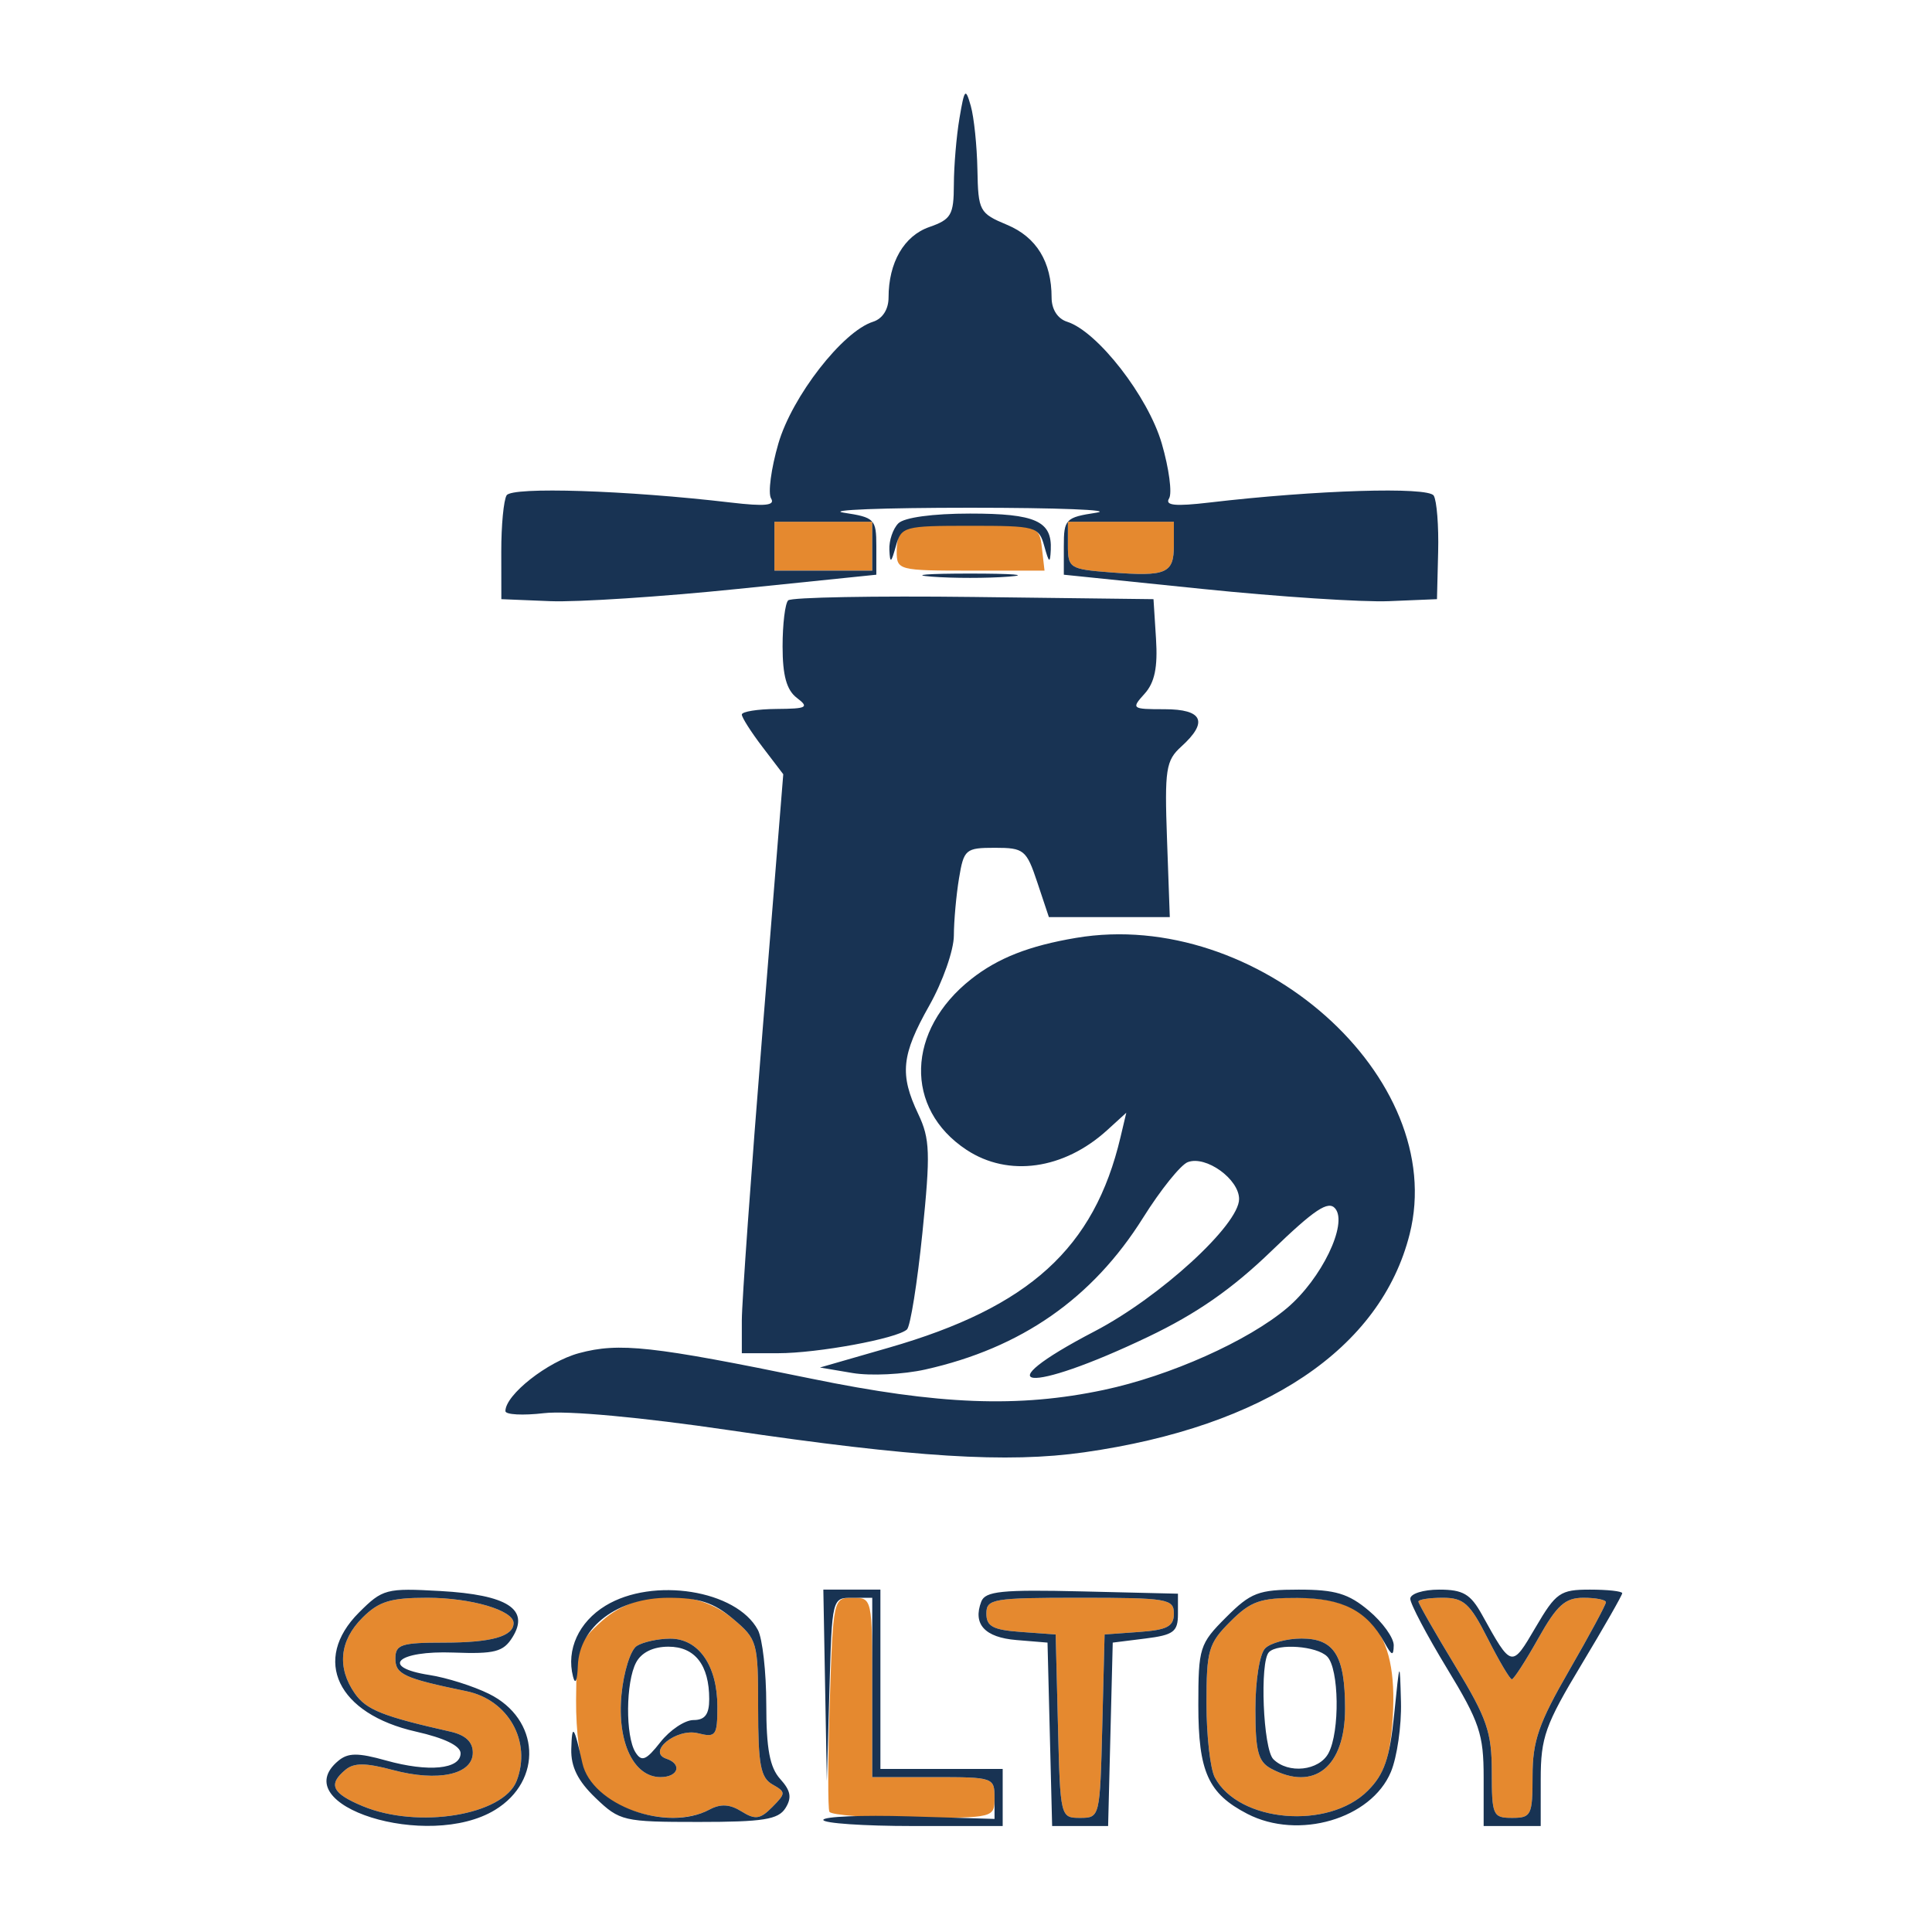 <svg xmlns="http://www.w3.org/2000/svg" width="16" height="16" viewBox="0 0 237 237" version="1.1"><path d="M 95 67 L 95 70 101 70 L 107 70 107 67 L 107 64 101 64 L 95 64 95 67 M 110.704 64.630 C 110.317 65.017, 110 66.383, 110 67.667 C 110 69.940, 110.235 70, 119.066 70 L 128.133 70 127.816 67.250 C 127.504 64.532, 127.407 64.497, 119.454 64.213 C 115.028 64.055, 111.091 64.242, 110.704 64.630 M 131 66.903 C 131 69.688, 131.216 69.824, 136.250 70.215 C 143.093 70.746, 144 70.358, 144 66.893 L 144 64 137.500 64 L 131 64 131 66.903 M 44.455 198.455 C 41.644 201.265, 41.317 204.580, 43.537 207.749 C 44.933 209.742, 46.967 210.553, 55.250 212.419 C 57.105 212.837, 58 213.677, 58 215 C 58 217.686, 53.736 218.612, 48.194 217.129 C 44.858 216.237, 43.429 216.229, 42.385 217.096 C 40.215 218.897, 40.724 219.987, 44.468 221.551 C 51.272 224.394, 61.759 222.678, 63.379 218.455 C 65.228 213.635, 62.366 208.524, 57.222 207.462 C 49.568 205.881, 48.500 205.391, 48.500 203.463 C 48.500 201.731, 49.205 201.500, 54.500 201.500 C 60.292 201.500, 63 200.736, 63 199.101 C 63 197.532, 57.767 196, 52.407 196 C 47.903 196, 46.465 196.444, 44.455 198.455 M 73.873 198.822 C 70.917 201.464, 70.712 202.086, 70.668 208.572 C 70.642 212.382, 71.169 216.508, 71.840 217.740 C 74.241 222.150, 82.446 224.437, 87.043 221.977 C 88.403 221.249, 89.533 221.316, 90.961 222.208 C 92.643 223.258, 93.253 223.172, 94.734 221.674 C 96.414 219.974, 96.415 219.839, 94.750 218.894 C 93.302 218.072, 93 216.457, 93 209.539 C 93 201.430, 92.907 201.100, 89.923 198.589 C 85.442 194.818, 78.237 194.923, 73.873 198.822 M 101.789 208.750 C 101.560 215.762, 101.540 221.838, 101.745 222.250 C 101.950 222.662, 106.591 223, 112.059 223 C 121.996 223, 122 222.999, 122 220.500 C 122 218.056, 121.833 218, 114.500 218 L 107 218 107 207 C 107 196.059, 106.987 196, 104.603 196 C 102.220 196, 102.203 196.078, 101.789 208.750 M 121 197.943 C 121 199.513, 121.814 199.944, 125.250 200.193 L 129.500 200.500 129.783 211.750 C 130.064 222.925, 130.082 223, 132.500 223 C 134.918 223, 134.936 222.925, 135.217 211.750 L 135.500 200.500 139.750 200.193 C 143.186 199.944, 144 199.513, 144 197.943 C 144 196.132, 143.220 196, 132.500 196 C 121.780 196, 121 196.132, 121 197.943 M 150.923 198.923 C 148.238 201.608, 148 202.428, 148 208.989 C 148 212.917, 148.463 216.997, 149.030 218.055 C 151.973 223.555, 162.952 224.503, 167.780 219.675 C 169.715 217.739, 170.434 215.808, 170.782 211.611 C 171.694 200.619, 168.290 196, 159.277 196 C 154.608 196, 153.436 196.410, 150.923 198.923 M 174 196.465 C 174 196.720, 176.025 200.265, 178.500 204.341 C 182.421 210.800, 183 212.477, 183 217.377 C 183 222.708, 183.130 223, 185.500 223 C 187.843 223, 188 222.677, 188 217.848 C 188 213.565, 188.759 211.381, 192.500 204.895 C 194.975 200.604, 197 196.847, 197 196.547 C 197 196.246, 195.762 196, 194.250 196.001 C 191.992 196.002, 190.998 196.896, 188.692 201.001 C 187.148 203.750, 185.693 206, 185.459 206 C 185.225 206, 183.894 203.750, 182.500 201 C 180.313 196.684, 179.558 196, 176.983 196 C 175.342 196, 174 196.209, 174 196.465 M 78.113 201.909 C 77.351 202.392, 76.507 205.077, 76.238 207.877 C 75.680 213.681, 77.722 218, 81.023 218 C 83.207 218, 83.720 216.409, 81.750 215.746 C 79.311 214.925, 82.979 211.957, 85.614 212.618 C 87.822 213.172, 88 212.927, 88 209.331 C 88 204.309, 85.686 200.995, 82.193 201.015 C 80.712 201.024, 78.876 201.426, 78.113 201.909 M 155.200 202.200 C 154.522 202.878, 154 206.126, 154 209.665 C 154 214.835, 154.338 216.110, 155.934 216.965 C 161.224 219.796, 165 216.730, 165 209.606 C 165 203.113, 163.690 201, 159.665 201 C 157.869 201, 155.860 201.540, 155.200 202.200" stroke="none" fill="#e5892f" fill-rule="evenodd"/><path d="M 117.699 14.500 C 117.327 16.700, 117.017 20.368, 117.011 22.652 C 117.001 26.364, 116.681 26.915, 113.994 27.852 C 110.892 28.933, 109 32.209, 109 36.498 C 109 37.949, 108.262 39.100, 107.092 39.471 C 103.366 40.653, 97.161 48.638, 95.483 54.410 C 94.594 57.470, 94.191 60.500, 94.588 61.143 C 95.125 62.011, 93.850 62.140, 89.642 61.646 C 76.853 60.143, 62.809 59.690, 62.148 60.760 C 61.783 61.352, 61.487 64.460, 61.492 67.668 L 61.500 73.500 67.500 73.745 C 70.800 73.880, 81.150 73.205, 90.500 72.245 L 107.500 70.500 107.500 67 C 107.500 63.685, 107.289 63.468, 103.500 62.892 C 101.300 62.557, 108.275 62.284, 119 62.284 C 129.725 62.284, 136.700 62.557, 134.500 62.892 C 130.711 63.468, 130.500 63.685, 130.500 67 L 130.500 70.500 147.500 72.245 C 156.850 73.205, 167.149 73.880, 170.388 73.745 L 176.275 73.500 176.419 67.705 C 176.498 64.517, 176.253 61.409, 175.875 60.797 C 175.189 59.687, 161.402 60.113, 148.358 61.646 C 144.150 62.140, 142.875 62.011, 143.412 61.143 C 143.809 60.500, 143.406 57.470, 142.517 54.410 C 140.839 48.638, 134.634 40.653, 130.908 39.471 C 129.738 39.100, 129 37.949, 129 36.498 C 129 32.115, 127.145 29.087, 123.535 27.579 C 120.141 26.161, 119.996 25.890, 119.900 20.801 C 119.845 17.885, 119.480 14.375, 119.088 13 C 118.441 10.727, 118.314 10.863, 117.699 14.500 M 110.200 64.200 C 109.540 64.860, 109.045 66.323, 109.100 67.450 C 109.183 69.167, 109.312 69.094, 109.895 67 C 110.566 64.587, 110.882 64.500, 119 64.500 C 127.118 64.500, 127.434 64.587, 128.105 67 C 128.688 69.094, 128.817 69.167, 128.900 67.450 C 129.072 63.921, 127.023 63, 119 63 C 114.422 63, 110.923 63.477, 110.200 64.200 M 95 67 L 95 70 101 70 L 107 70 107 67 L 107 64 101 64 L 95 64 95 67 M 131 66.903 C 131 69.688, 131.216 69.824, 136.250 70.215 C 143.093 70.746, 144 70.358, 144 66.893 L 144 64 137.500 64 L 131 64 131 66.903 M 114.250 70.735 C 116.862 70.941, 121.138 70.941, 123.750 70.735 C 126.362 70.529, 124.225 70.360, 119 70.360 C 113.775 70.360, 111.638 70.529, 114.250 70.735 M 96.685 73.648 C 96.308 74.025, 96 76.571, 96 79.306 C 96 82.870, 96.496 84.656, 97.750 85.608 C 99.293 86.780, 98.998 86.940, 95.250 86.968 C 92.912 86.986, 91 87.295, 91 87.656 C 91 88.016, 92.144 89.811, 93.542 91.644 L 96.084 94.977 93.542 126.465 C 92.144 143.784, 91 159.764, 91 161.977 L 91 166 95.451 166 C 100.312 166, 110.048 164.204, 111.259 163.085 C 111.676 162.698, 112.527 157.373, 113.151 151.251 C 114.148 141.456, 114.087 139.703, 112.642 136.658 C 110.331 131.789, 110.573 129.418, 114 123.346 C 115.650 120.422, 117.005 116.561, 117.011 114.765 C 117.017 112.969, 117.301 109.813, 117.642 107.750 C 118.231 104.186, 118.450 104, 122.048 104 C 125.613 104, 125.916 104.248, 127.250 108.250 L 128.667 112.500 136.083 112.500 L 143.500 112.500 143.160 102.987 C 142.852 94.366, 143.016 93.296, 144.910 91.582 C 148.258 88.551, 147.559 87, 142.845 87 C 138.831 87, 138.748 86.936, 140.404 85.106 C 141.644 83.736, 142.033 81.867, 141.809 78.356 L 141.500 73.500 119.435 73.231 C 107.300 73.084, 97.062 73.271, 96.685 73.648 M 132 115.050 C 126.240 116.021, 122.430 117.517, 119.154 120.093 C 111.168 126.376, 110.898 135.998, 118.567 141.054 C 123.695 144.434, 130.510 143.475, 135.831 138.625 L 138.163 136.500 137.453 139.500 C 134.233 153.121, 126.270 160.356, 109.042 165.318 L 100.584 167.754 104.579 168.429 C 106.777 168.800, 110.800 168.605, 113.521 167.995 C 125.295 165.357, 134.018 159.277, 140.220 149.386 C 142.363 145.966, 144.829 142.896, 145.700 142.562 C 147.921 141.709, 152 144.640, 152 147.088 C 152 150.247, 142.306 159.124, 134.287 163.307 C 120.455 170.523, 125.975 171.096, 140.848 163.987 C 146.795 161.145, 151.141 158.121, 155.955 153.473 C 161.259 148.353, 162.946 147.230, 163.795 148.253 C 165.364 150.143, 162.095 156.898, 157.892 160.451 C 153.107 164.497, 143.519 168.784, 135.412 170.501 C 124.956 172.716, 115.192 172.339, 99.500 169.116 C 79.990 165.108, 75.956 164.665, 71.025 165.993 C 67.164 167.033, 62 171.099, 62 173.099 C 62 173.543, 64.138 173.657, 66.750 173.352 C 69.593 173.020, 78.690 173.857, 89.412 175.436 C 112.154 178.786, 123.563 179.498, 133 178.156 C 155.147 175.007, 169.379 165.464, 172.923 151.390 C 177.755 132.203, 154.219 111.304, 132 115.050 M 44.034 197.812 C 38.222 203.624, 41.395 210.249, 51.029 212.419 C 54.520 213.205, 56.500 214.167, 56.500 215.076 C 56.500 217.035, 52.560 217.417, 47.360 215.961 C 43.911 214.995, 42.702 215.002, 41.507 215.994 C 34.877 221.496, 52.513 227.033, 60.723 222.027 C 66.630 218.425, 66.236 210.870, 59.980 207.782 C 58.066 206.838, 54.784 205.799, 52.686 205.475 C 46.512 204.520, 48.714 202.463, 55.634 202.721 C 60.700 202.910, 61.745 202.638, 62.865 200.844 C 65.010 197.409, 62.248 195.636, 54.031 195.172 C 47.375 194.796, 46.934 194.912, 44.034 197.812 M 74.277 196.973 C 70.998 198.972, 69.443 202.370, 70.295 205.671 C 70.571 206.737, 70.816 206.181, 70.884 204.339 C 71.060 199.546, 75.787 196, 82 196 C 85.755 196, 87.539 196.583, 89.923 198.589 C 92.907 201.100, 93 201.430, 93 209.539 C 93 216.457, 93.302 218.072, 94.750 218.894 C 96.415 219.839, 96.414 219.974, 94.734 221.674 C 93.253 223.172, 92.643 223.258, 90.961 222.208 C 89.533 221.316, 88.403 221.249, 87.043 221.977 C 81.788 224.790, 72.576 221.427, 71.439 216.281 C 70.424 211.682, 70.162 211.352, 70.079 214.563 C 70.023 216.740, 70.887 218.476, 73.066 220.563 C 76.021 223.394, 76.475 223.500, 85.706 223.500 C 93.612 223.500, 95.468 223.205, 96.349 221.809 C 97.159 220.524, 97.005 219.663, 95.708 218.230 C 94.429 216.816, 94 214.527, 94 209.106 C 94 205.125, 93.537 201.003, 92.970 199.945 C 90.352 195.052, 80.100 193.422, 74.277 196.973 M 101.214 206.750 L 101.428 218.500 101.747 207.250 C 102.064 196.043, 102.075 196, 104.533 196 L 107 196 107 207 L 107 218 114.500 218 C 121.884 218, 122 218.040, 122 220.564 L 122 223.129 111.498 222.814 C 105.722 222.641, 100.997 222.838, 100.998 223.250 C 100.999 223.662, 105.950 224, 112 224 L 123 224 123 220.500 L 123 217 115.500 217 L 108 217 108 206 L 108 195 104.500 195 L 101 195 101.214 206.750 M 120.374 196.468 C 119.311 199.237, 120.802 200.866, 124.694 201.186 L 128.500 201.500 128.783 212.750 L 129.066 224 132.500 224 L 135.934 224 136.217 212.750 L 136.500 201.500 140.500 201 C 143.967 200.567, 144.500 200.167, 144.500 198 L 144.500 195.500 132.731 195.218 C 122.906 194.983, 120.865 195.189, 120.374 196.468 M 150.400 198.400 C 147.148 201.652, 147 202.121, 147 209.177 C 147 217.343, 148.208 220.022, 153.011 222.506 C 159.273 225.744, 168.211 223.133, 170.623 217.360 C 171.380 215.547, 171.936 211.687, 171.858 208.782 C 171.717 203.539, 171.711 203.550, 171.023 210.312 C 170.472 215.724, 169.806 217.648, 167.783 219.672 C 162.952 224.503, 151.974 223.556, 149.030 218.055 C 148.463 216.997, 148 212.917, 148 208.989 C 148 202.428, 148.238 201.608, 150.923 198.923 C 153.431 196.415, 154.603 196.003, 159.173 196.022 C 164.699 196.045, 167.682 197.577, 169.839 201.500 C 170.735 203.129, 170.945 203.192, 170.970 201.839 C 170.986 200.925, 169.615 199.013, 167.923 197.589 C 165.426 195.488, 163.806 195, 159.323 195 C 154.375 195, 153.446 195.354, 150.400 198.400 M 173 196.123 C 173 196.741, 175.025 200.582, 177.500 204.659 C 181.502 211.250, 182 212.731, 182 218.035 L 182 224 185.500 224 L 189 224 189.002 218.250 C 189.004 213.127, 189.549 211.594, 194.002 204.190 C 196.751 199.619, 199 195.682, 199 195.440 C 199 195.198, 197.219 195, 195.042 195 C 191.393 195, 190.873 195.360, 188.372 199.628 C 185.431 204.647, 185.439 204.649, 181.797 198.075 C 180.392 195.540, 179.470 195, 176.547 195 C 174.589 195, 173 195.503, 173 196.123 M 44.455 198.455 C 41.644 201.265, 41.317 204.580, 43.537 207.749 C 44.933 209.742, 46.967 210.553, 55.250 212.419 C 57.105 212.837, 58 213.677, 58 215 C 58 217.686, 53.736 218.612, 48.194 217.129 C 44.858 216.237, 43.429 216.229, 42.385 217.096 C 40.215 218.897, 40.724 219.987, 44.468 221.551 C 51.272 224.394, 61.759 222.678, 63.379 218.455 C 65.228 213.635, 62.366 208.524, 57.222 207.462 C 49.568 205.881, 48.500 205.391, 48.500 203.463 C 48.500 201.731, 49.205 201.500, 54.500 201.500 C 60.292 201.500, 63 200.736, 63 199.101 C 63 197.532, 57.767 196, 52.407 196 C 47.903 196, 46.465 196.444, 44.455 198.455 M 121 197.943 C 121 199.513, 121.814 199.944, 125.250 200.193 L 129.500 200.500 129.783 211.750 C 130.064 222.925, 130.082 223, 132.500 223 C 134.918 223, 134.936 222.925, 135.217 211.750 L 135.500 200.500 139.750 200.193 C 143.186 199.944, 144 199.513, 144 197.943 C 144 196.132, 143.220 196, 132.500 196 C 121.780 196, 121 196.132, 121 197.943 M 174 196.465 C 174 196.720, 176.025 200.265, 178.500 204.341 C 182.421 210.800, 183 212.477, 183 217.377 C 183 222.708, 183.130 223, 185.500 223 C 187.843 223, 188 222.677, 188 217.848 C 188 213.565, 188.759 211.381, 192.500 204.895 C 194.975 200.604, 197 196.847, 197 196.547 C 197 196.246, 195.762 196, 194.250 196.001 C 191.992 196.002, 190.998 196.896, 188.692 201.001 C 187.148 203.750, 185.693 206, 185.459 206 C 185.225 206, 183.894 203.750, 182.500 201 C 180.313 196.684, 179.558 196, 176.983 196 C 175.342 196, 174 196.209, 174 196.465 M 78.113 201.909 C 77.351 202.392, 76.507 205.077, 76.238 207.877 C 75.680 213.681, 77.722 218, 81.023 218 C 83.207 218, 83.720 216.409, 81.750 215.746 C 79.311 214.925, 82.979 211.957, 85.614 212.618 C 87.822 213.172, 88 212.927, 88 209.331 C 88 204.309, 85.686 200.995, 82.193 201.015 C 80.712 201.024, 78.876 201.426, 78.113 201.909 M 155.200 202.200 C 154.522 202.878, 154 206.126, 154 209.665 C 154 214.835, 154.338 216.110, 155.934 216.965 C 161.224 219.796, 165 216.730, 165 209.606 C 165 203.113, 163.690 201, 159.665 201 C 157.869 201, 155.860 201.540, 155.200 202.200 M 78.035 203.934 C 76.756 206.324, 76.708 212.989, 77.955 214.961 C 78.716 216.164, 79.258 215.942, 81.012 213.711 C 82.185 212.220, 84.012 211, 85.073 211 C 86.475 211, 87 210.301, 87 208.434 C 87 204.255, 85.248 202, 82 202 C 80.127 202, 78.697 202.698, 78.035 203.934 M 155.667 202.667 C 154.510 203.824, 154.945 214.545, 156.200 215.800 C 158.037 217.637, 161.808 217.228, 162.965 215.066 C 164.380 212.422, 164.272 204.672, 162.800 203.200 C 161.517 201.917, 156.772 201.562, 155.667 202.667" stroke="none" fill="#183353" fill-rule="evenodd"/></svg>